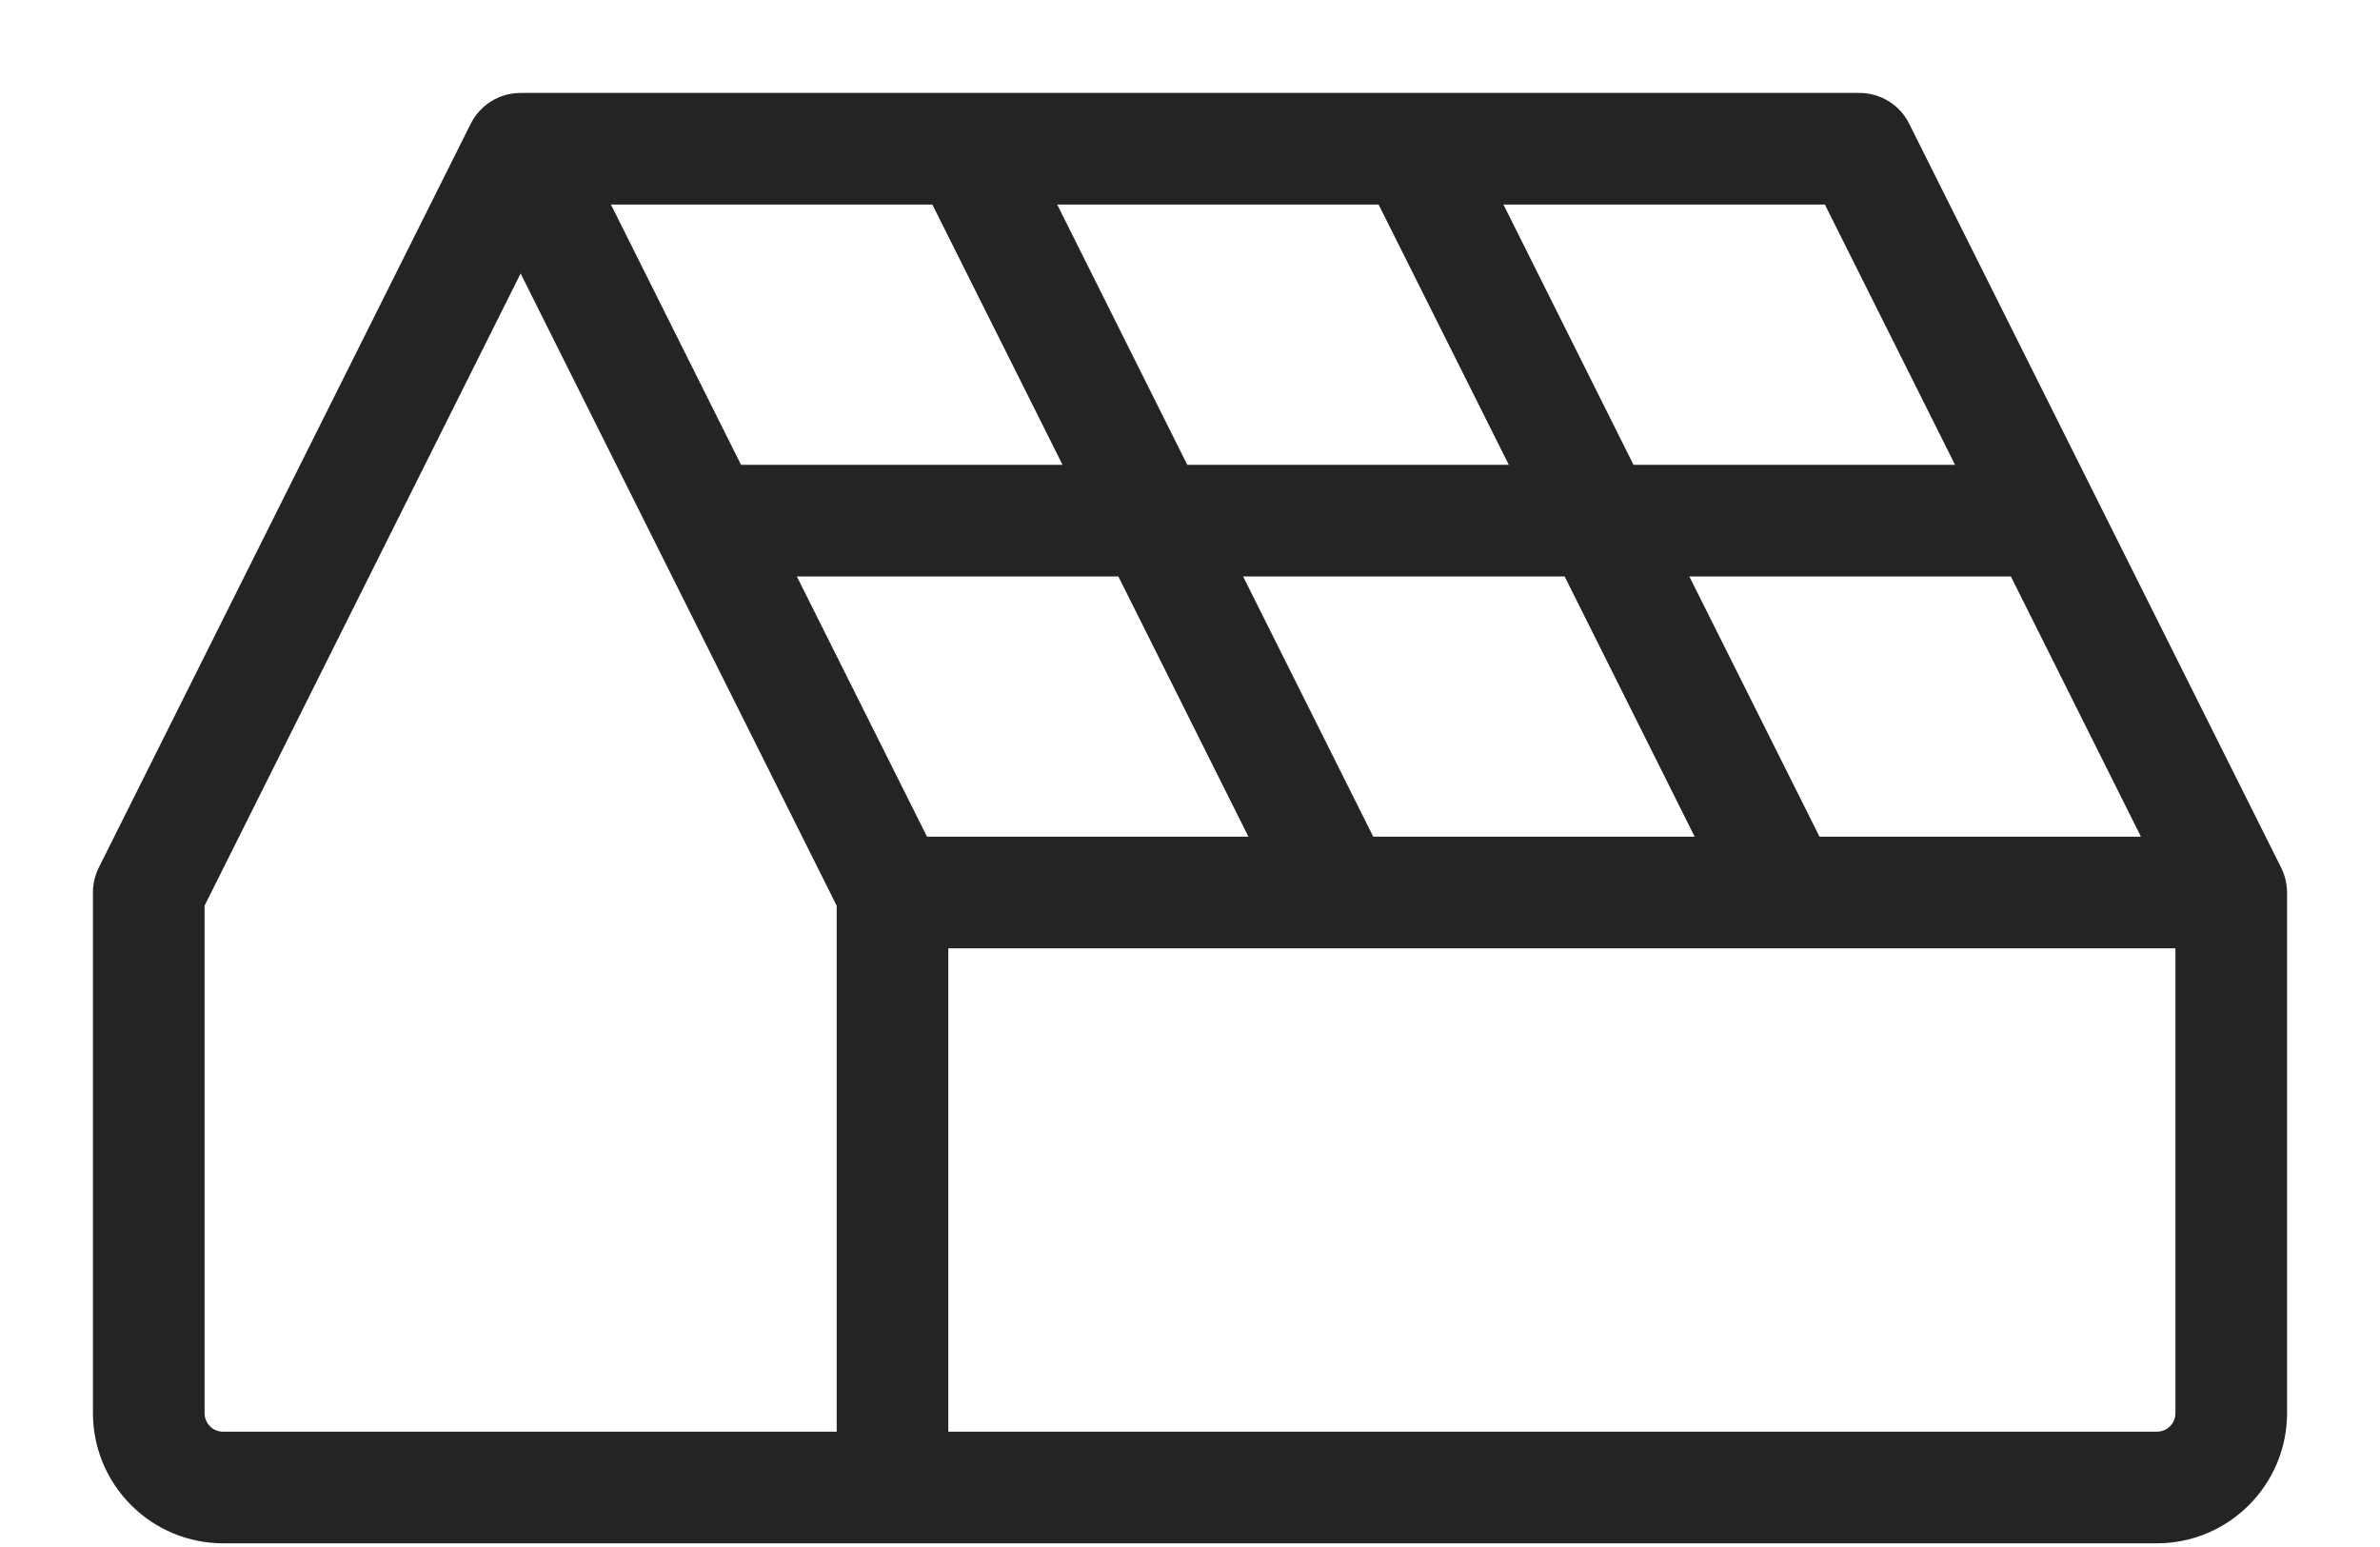 <svg width="20" height="13" viewBox="0 0 20 13" fill="none" xmlns="http://www.w3.org/2000/svg">
<path d="M19.169 7.291L16.044 1.041C16.006 0.963 15.946 0.897 15.872 0.851C15.797 0.805 15.712 0.781 15.625 0.781H4.375C4.288 0.781 4.202 0.805 4.128 0.851C4.054 0.897 3.994 0.963 3.955 1.041L0.83 7.291C0.798 7.356 0.781 7.427 0.781 7.5V11.875C0.781 12.165 0.896 12.443 1.102 12.648C1.307 12.854 1.585 12.969 1.875 12.969H18.125C18.415 12.969 18.693 12.854 18.898 12.648C19.104 12.443 19.219 12.165 19.219 11.875V7.5C19.218 7.427 19.202 7.356 19.169 7.291ZM7.79 7.031L6.696 4.844H9.398L10.491 7.031H7.79ZM7.835 1.719L8.929 3.906H6.227L5.134 1.719H7.835ZM11.585 1.719L12.679 3.906H9.977L8.884 1.719H11.585ZM11.54 7.031L10.446 4.844H13.148L14.241 7.031H11.54ZM15.29 7.031L14.196 4.844H16.898L17.991 7.031H15.29ZM16.429 3.906H13.727L12.634 1.719H15.335L16.429 3.906ZM1.719 11.875V7.611L4.375 2.298L7.031 7.611V12.031H1.875C1.834 12.031 1.794 12.015 1.765 11.986C1.735 11.956 1.719 11.916 1.719 11.875ZM18.125 12.031H7.969V7.969H18.281V11.875C18.281 11.916 18.265 11.956 18.235 11.986C18.206 12.015 18.166 12.031 18.125 12.031Z" fill="#242424"/>
</svg>

